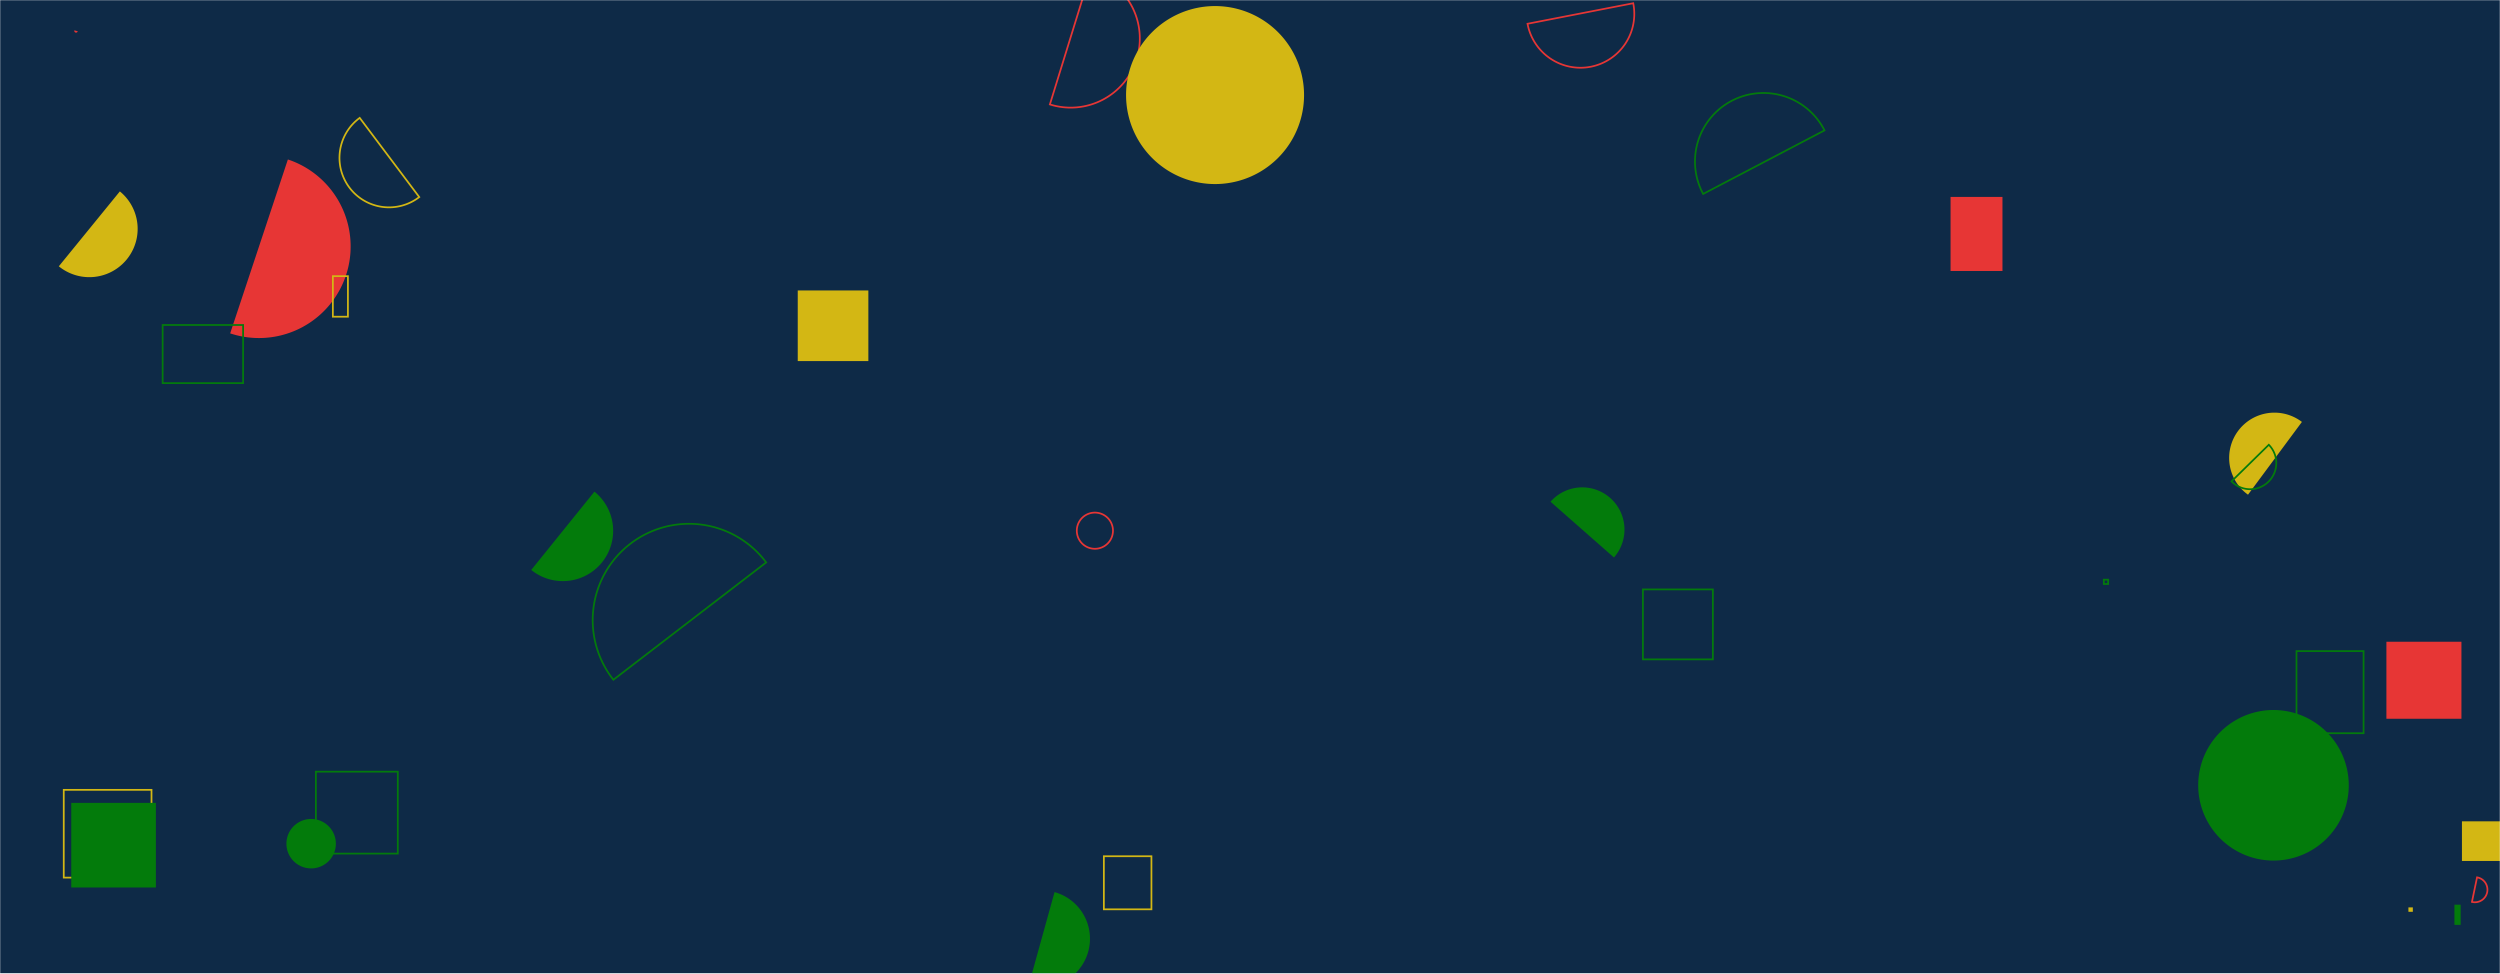 <svg xmlns="http://www.w3.org/2000/svg" version="1.1" xmlns:xlink="http://www.w3.org/1999/xlink" xmlns:svgjs="http://svgjs.dev/svgjs" width="1438" height="560" preserveAspectRatio="none" viewBox="0 0 1438 560"><g mask="url(&quot;#SvgjsMask1008&quot;)" fill="none"><rect width="1438" height="560" x="0" y="0" fill="#0e2a47"></rect><path d="M36.67 454.32L87.15 454.32L87.15 504.8L36.67 504.8z" stroke="#d3b714"></path><path d="M945 339.03L985.24 339.03L985.24 379.27L945 379.27z" stroke="#037b0b"></path><path d="M132.39 191.76a52.7 52.7 0 1 0 33.2-100.04z" fill="#e73635"></path><path d="M591.7 566.76a27.82 27.82 0 1 0 14.87-53.62z" fill="#037b0b"></path><path d="M1385.32 521.93L1387.86 521.93L1387.86 524.47L1385.32 524.47z" fill="#d3b714"></path><path d="M1121.96 113.27L1151.82 113.27L1151.82 155.87L1121.96 155.87z" fill="#e73635"></path><path d="M93.55 186.94L139.83 186.94L139.83 220.37L93.55 220.37z" stroke="#037b0b"></path><path d="M1421.86 518.78a7.22 7.22 0 1 0 2.94-14.13z" stroke="#e73635"></path><path d="M440.7 323.51a55.41 55.41 0 1 0-87.88 67.5z" stroke="#037b0b"></path><path d="M1372.66 369.13L1415.82 369.13L1415.82 413.43L1372.66 413.43z" fill="#e73635"></path><path d="M458.86 167.07L499.48 167.07L499.48 207.69L458.86 207.69z" fill="#d3b714"></path><path d="M191.46 158.85L200.12 158.85L200.12 182.17L191.46 182.17z" stroke="#d3b714"></path><path d="M1324.06 242.69a26.05 26.05 0 1 0-31.01 41.86z" fill="#d3b714"></path><path d="M305.57 327.84a28.94 28.94 0 1 0 36.35-45.05z" fill="#037b0b"></path><path d="M1320.95 374.51L1359.53 374.51L1359.53 421.75L1320.95 421.75z" stroke="#037b0b"></path><path d="M634.94 492.51L662.31 492.51L662.31 523.04L634.94 523.04z" stroke="#d3b714"></path><path d="M181.69 443.87L228.81 443.87L228.81 490.99L181.69 490.99z" stroke="#037b0b"></path><path d="M619.38 305.26 a10.4 10.4 0 1 0 20.8 0 a10.4 10.4 0 1 0 -20.8 0z" stroke="#e73635"></path><path d="M33.83 153.18a27.79 27.79 0 1 0 35.11-43.09z" fill="#d3b714"></path><path d="M40.99 461.81L89.66 461.81L89.66 510.48L40.99 510.48z" fill="#037b0b"></path><path d="M1416.11 472.43L1457.29 472.43L1457.29 495.23L1416.11 495.23z" fill="#d3b714"></path><path d="M42.79 17.44a1 1 0 1 0 1.92 0.54z" fill="#e73635"></path><path d="M603.89 60.06a39.76 39.76 0 1 0 23.49-75.97z" stroke="#e73635"></path><path d="M1411.79 520.38L1415.39 520.38L1415.39 531.99L1411.79 531.99z" fill="#037b0b"></path><path d="M1264.41 451.7 a43.3 43.3 0 1 0 86.6 0 a43.3 43.3 0 1 0 -86.6 0z" fill="#037b0b"></path><path d="M1210.12 333.43L1212.61 333.43L1212.61 335.92L1210.12 335.92z" stroke="#037b0b"></path><path d="M1049.46 75a39.4 39.4 0 1 0-69.8 36.56z" stroke="#037b0b"></path><path d="M164.75 485.29 a14.22 14.22 0 1 0 28.44 0 a14.22 14.22 0 1 0 -28.44 0z" fill="#037b0b"></path><path d="M206.91 67.81a28.49 28.49 0 1 0 34.24 45.54z" stroke="#d3b714"></path><path d="M647.71 54.68 a51.19 51.19 0 1 0 102.38 0 a51.19 51.19 0 1 0 -102.38 0z" fill="#d3b714"></path><path d="M1283.56 276.89a15.03 15.03 0 1 0 21.46-21.06z" stroke="#037b0b"></path><path d="M928.35 320.67a24.29 24.29 0 1 0-36.49-32.08z" fill="#037b0b"></path><path d="M878.63 13.68a30.97 30.97 0 1 0 60.8-11.82z" stroke="#e73635"></path></g><defs><mask id="SvgjsMask1008"><rect width="1438" height="560" fill="#ffffff"></rect></mask></defs></svg>